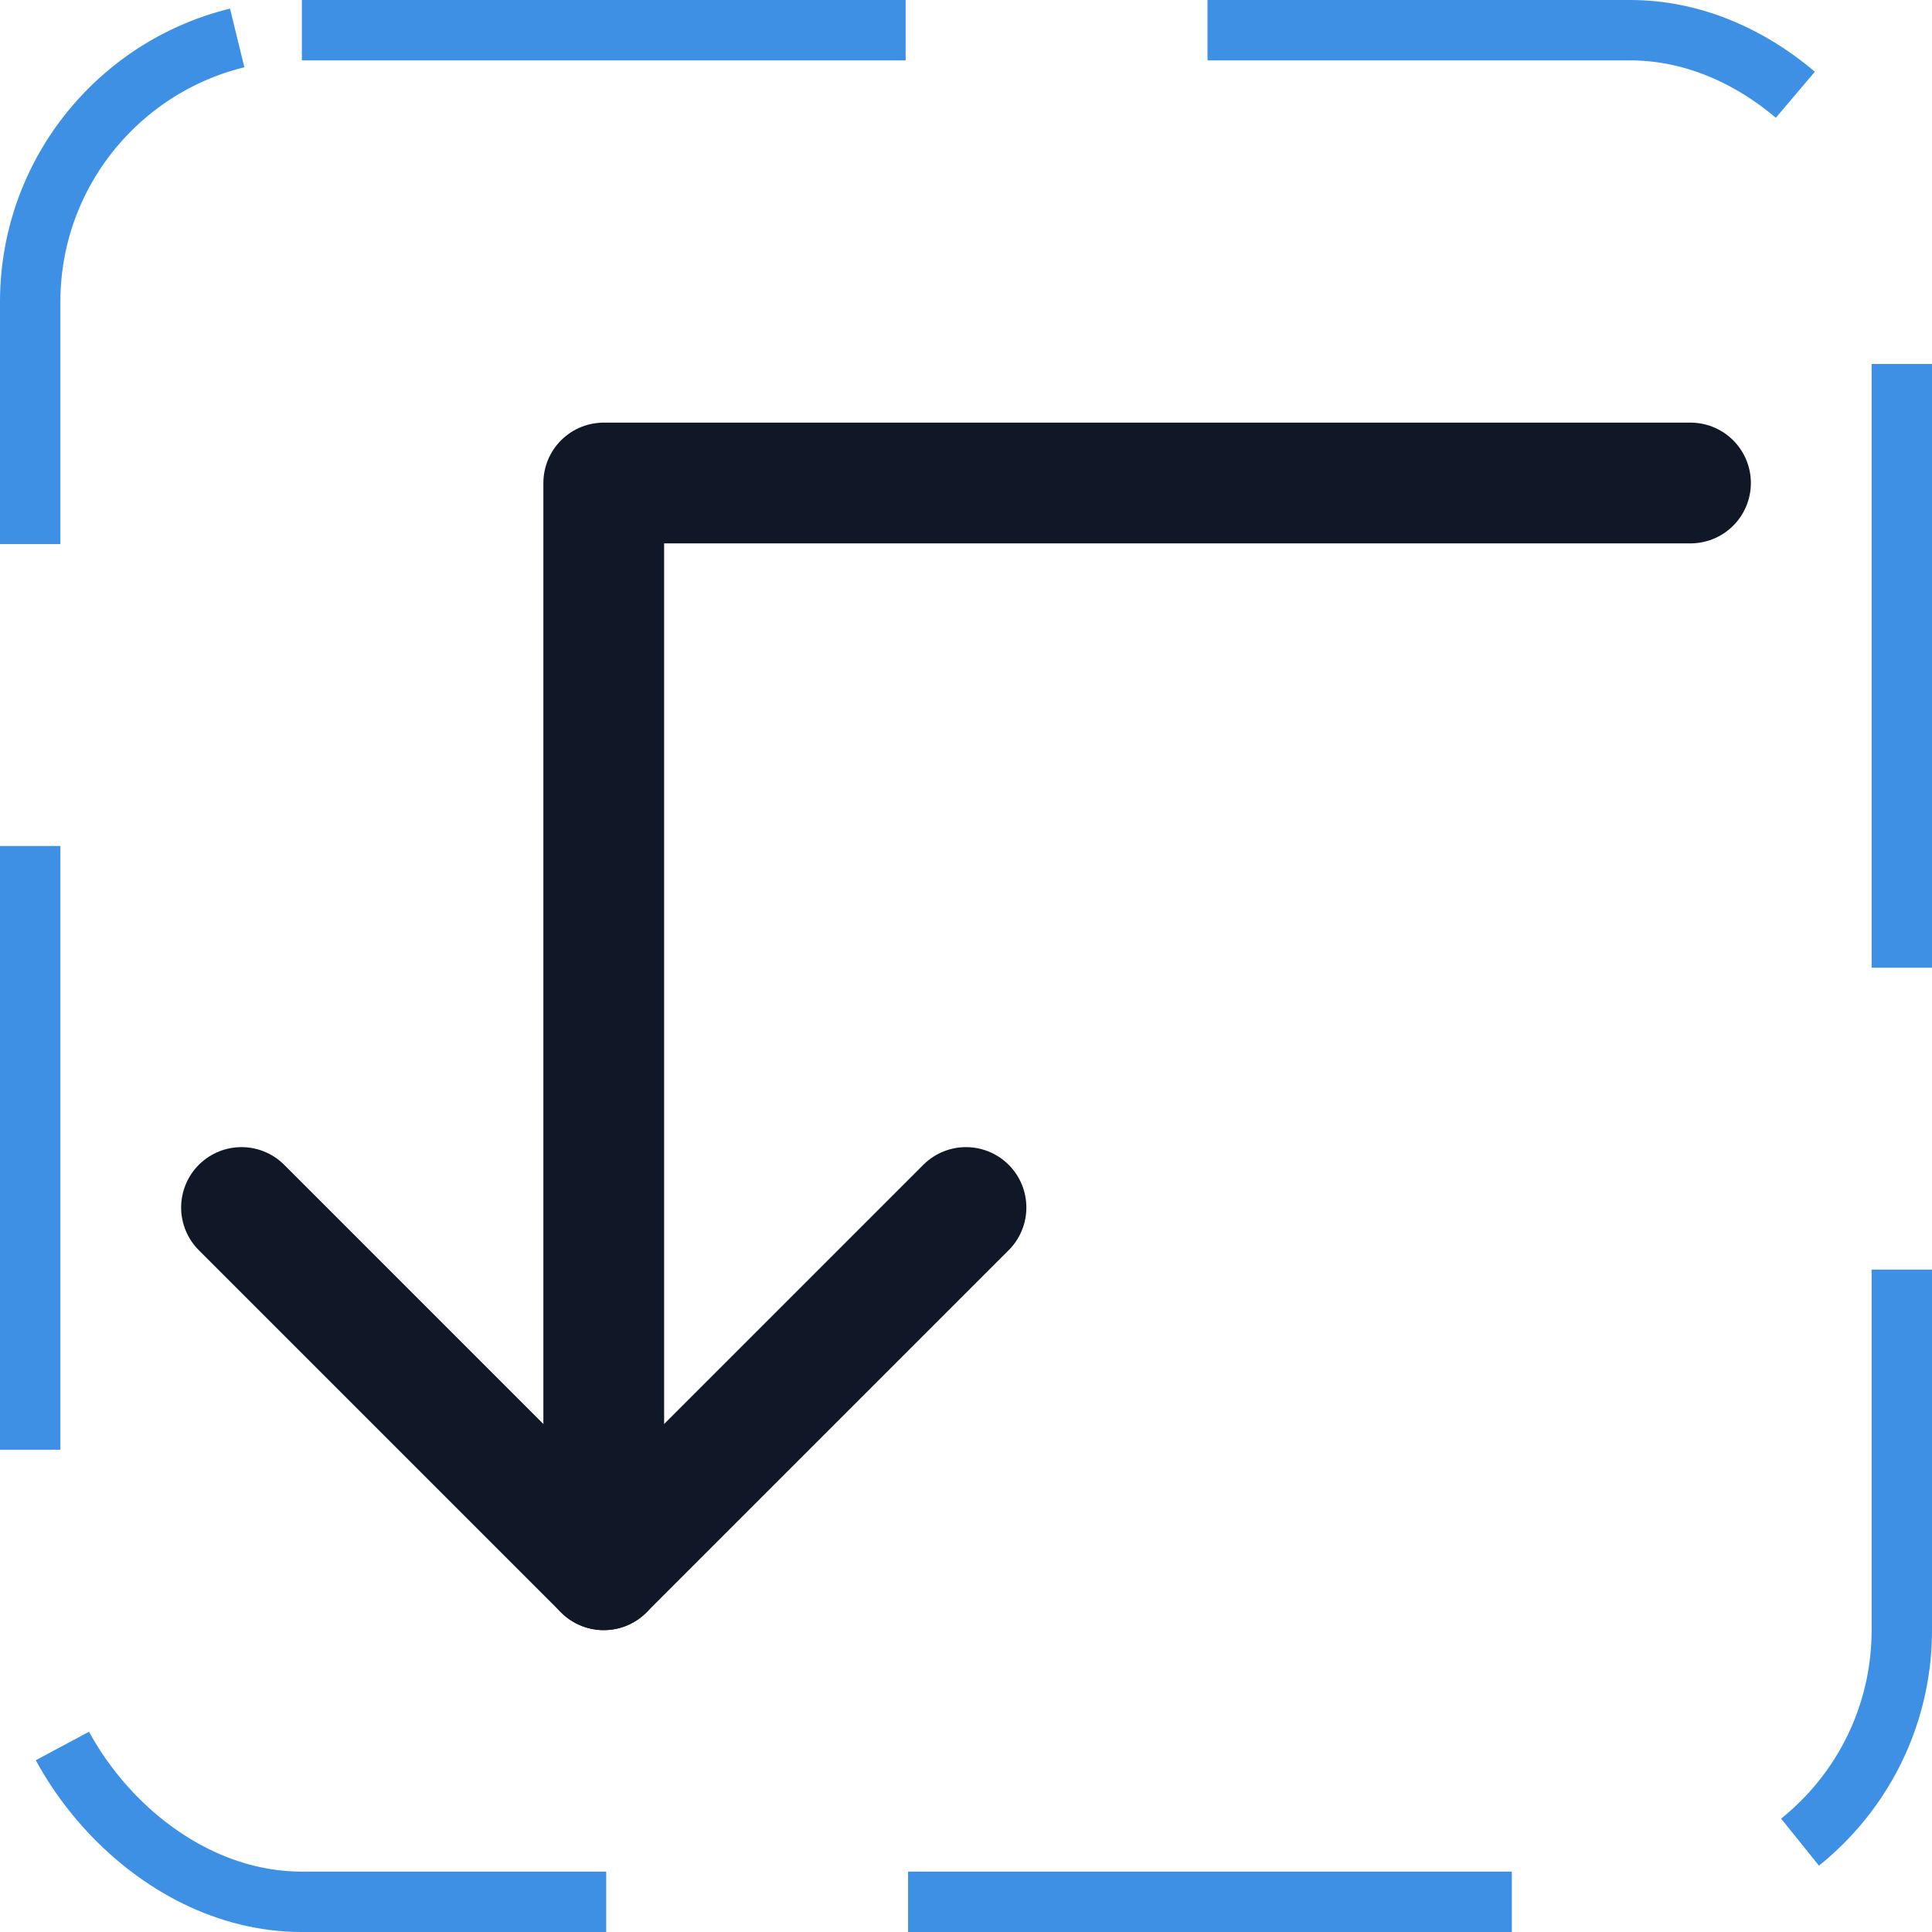 <svg width="32" height="32" viewBox="0 0 32 32" fill="none" xmlns="http://www.w3.org/2000/svg"><g id="Icon-ArrowElbowLeftDown"><g clip-path="url(#clip0_4_2681)"><g id="size=md (32px)"><g id="ArrowElbowLeftDown"><path id="Vector" d="M16 20L10 26L4 20" stroke="#101828" stroke-width="2" stroke-linecap="round" stroke-linejoin="round"/><path id="Vector_2" d="M28 8H10V26" stroke="#101828" stroke-width="2" stroke-linecap="round" stroke-linejoin="round"/></g></g></g><rect x="0.5" y="0.5" width="31" height="31" rx="4.5" stroke="#3D90E3" stroke-dasharray="10 5"/></g><defs><clipPath id="clip0_4_2681"><rect width="32" height="32" rx="5" fill="white"/></clipPath></defs></svg>